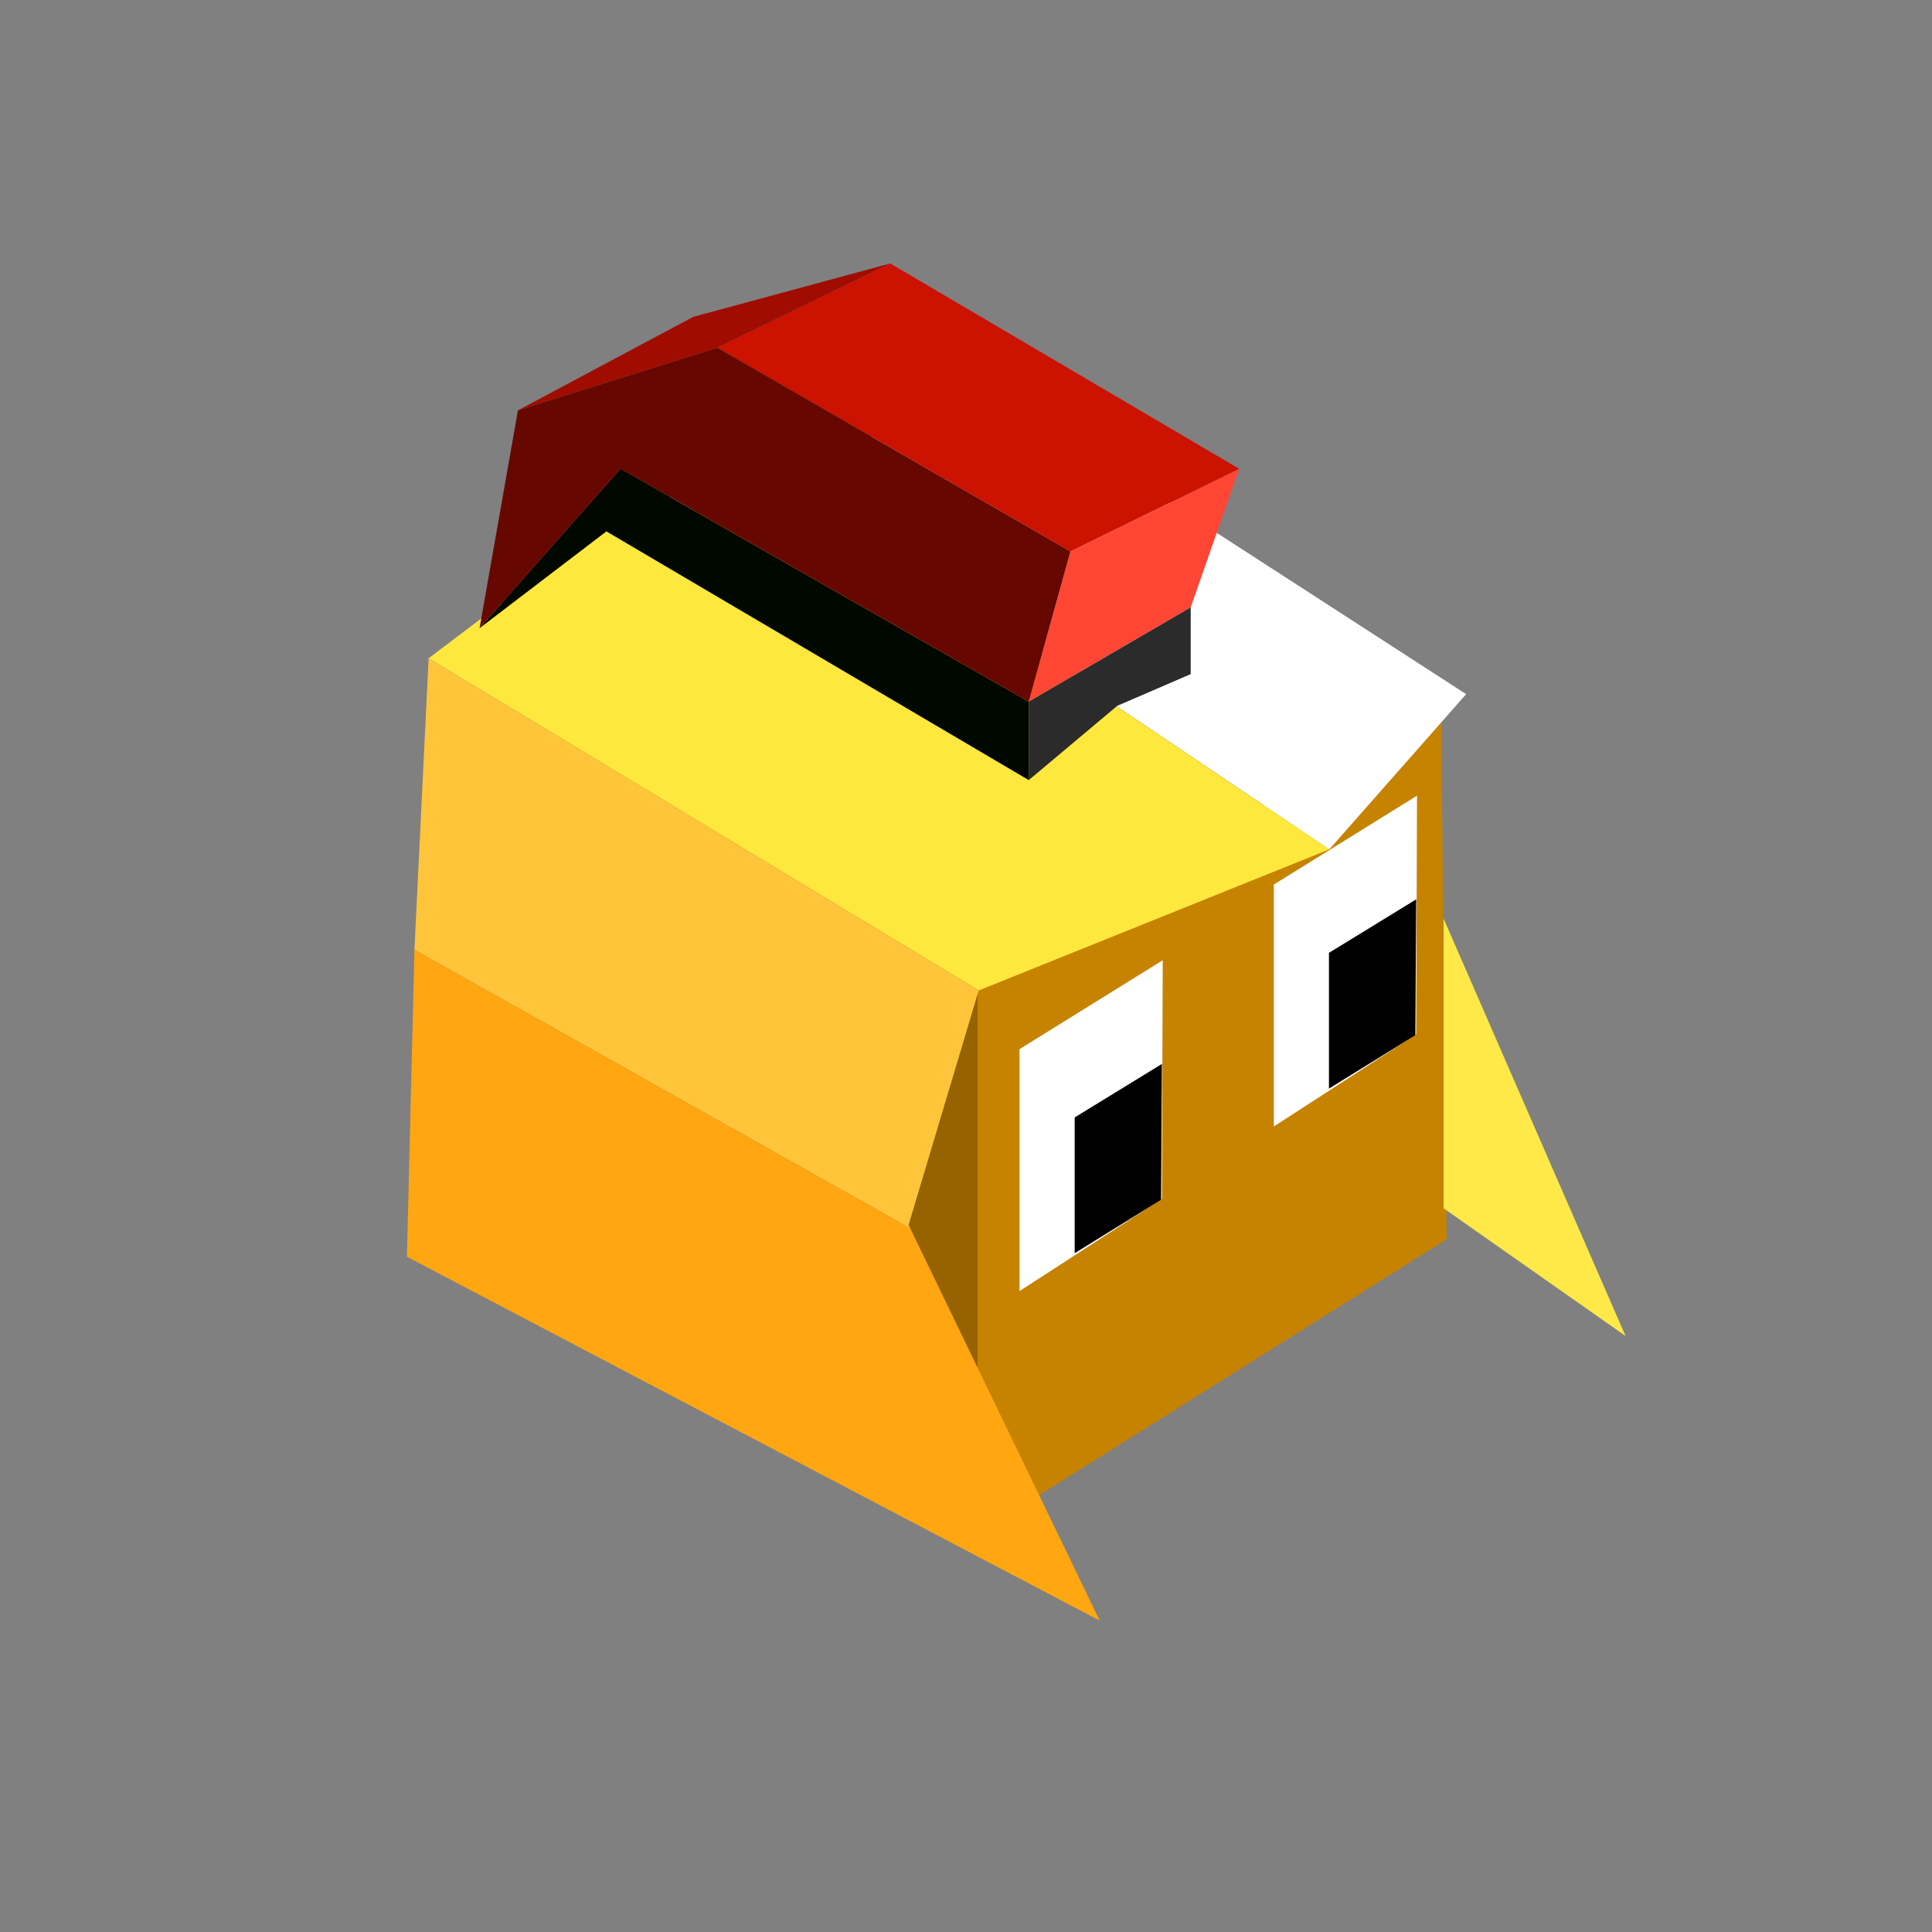 <?xml version="1.0" encoding="UTF-8" standalone="no"?>
<svg xmlns:xlink="http://www.w3.org/1999/xlink" height="253.8px" width="253.8px" xmlns="http://www.w3.org/2000/svg">
  <rect width="100%" height="100%" fill="#808080" stroke="none"/>
  <g transform="matrix(1.0, 0.0, 0.0, 1.0, 0.25, 1.0)">
    <use height="253.8" transform="matrix(1.0, 0.0, 0.0, 1.0, -0.25, -1.0)" width="253.8" xlink:href="#shape0"/>
    <use height="149.4" id="face" transform="matrix(1.0, 0.0, 0.0, 1.0, 67.3, 51.1)" width="122.5" xlink:href="#sprite0"/>
    <use height="81.3" transform="matrix(2.193, 0.0, 0.0, 2.193, 53.207, 33.608)" width="73.0" xlink:href="#sprite3"/>
  </g>
  <defs>
    <g id="shape0" transform="matrix(1.0, 0.0, 0.0, 1.0, 0.25, 1.0)">
      <path d="M-0.25 -1.0 L253.55 -1.0 253.55 252.8 -0.25 252.8 -0.25 -1.0" fill="#0099ff" fill-opacity="0.0" fill-rule="evenodd" stroke="none"/>
    </g>
    <g id="sprite0" transform="matrix(1.0, 0.0, 0.0, 1.0, 64.5, 70.7)">
      <use height="69.1" transform="matrix(2.162, 0.0, 0.0, 2.162, -64.489, -70.703)" width="56.65" xlink:href="#sprite1"/>
    </g>
    <g id="sprite1" transform="matrix(1.0, 0.0, 0.0, 1.0, 28.3, 34.55)">
      <use height="69.1" transform="matrix(1.0, 0.0, 0.0, 1.0, -28.3, -34.55)" width="56.65" xlink:href="#shape1"/>
      <use height="20.1" transform="matrix(1.0, 0.0, 0.0, 1.0, 2.4, -0.3)" width="8.7" xlink:href="#sprite2"/>
      <use height="20.1" transform="matrix(1.0, 0.0, 0.0, 1.0, 17.85, -10.3)" width="8.7" xlink:href="#sprite2"/>
    </g>
    <g id="shape1" transform="matrix(1.0, 0.0, 0.0, 1.0, 28.3, 34.55)">
      <path d="M-28.3 -16.6 L-0.15 -34.55 28.0 -16.6 -0.15 1.3 -28.3 -16.6" fill="#663300" fill-rule="evenodd" stroke="none"/>
      <path d="M-0.15 34.55 L-28.3 16.65 -28.3 -16.6 -0.15 1.3 -0.15 34.55" fill="#966300" fill-rule="evenodd" stroke="none"/>
      <path d="M28.0 -16.6 L28.35 16.65 -0.15 34.55 -0.15 1.3 28.0 -16.6" fill="#c68300" fill-rule="evenodd" stroke="none"/>
    </g>
    <g id="sprite2" transform="matrix(1.0, 0.0, 0.0, 1.0, 3.6, 11.95)">
      <use height="20.1" transform="matrix(1.0, 0.0, 0.0, 1.0, -3.6, -11.95)" width="8.7" xlink:href="#shape2"/>
    </g>
    <g id="shape2" transform="matrix(1.0, 0.0, 0.0, 1.0, 3.6, 11.95)">
      <path d="M5.1 -11.95 L5.05 2.55 -3.6 8.15 -3.6 -6.55 5.1 -11.95" fill="#ffffff" fill-rule="evenodd" stroke="none"/>
      <path d="M5.05 -5.65 L5.0 2.6 -0.25 5.85 -0.25 -2.4 5.05 -5.65" fill="#000000" fill-rule="evenodd" stroke="none"/>
    </g>
    <g id="sprite3" transform="matrix(1.0, 0.0, 0.0, 1.0, 38.2, 38.45)">
      <use height="81.3" transform="matrix(1.0, 0.0, 0.0, 1.0, -38.2, -38.45)" width="73.0" xlink:href="#shape3"/>
    </g>
    <g id="shape3" transform="matrix(1.0, 0.0, 0.0, 1.0, 38.2, 38.45)">
      <path d="M-25.25 -23.6 L-2.35 -30.5 25.25 -12.65 17.05 -3.35 -13.05 -23.6 -25.25 -23.6" fill="#ffffff" fill-rule="evenodd" stroke="none"/>
      <path d="M17.05 -3.35 L-3.95 5.1 -36.9 -14.8 -25.25 -23.6 -13.05 -23.6 17.05 -3.35" fill="#ffe83d" fill-rule="evenodd" stroke="none"/>
      <path d="M-8.05 19.35 L3.3 42.85 -38.2 21.05 -37.75 2.65 -8.05 19.35" fill="#ffa611" fill-rule="evenodd" stroke="none"/>
      <path d="M-3.95 5.1 L-8.15 19.15 -8.05 19.35 -37.75 2.65 -36.9 -14.8 -3.95 5.1" fill="#fec53b" fill-rule="evenodd" stroke="none"/>
      <path d="M23.9 0.8 L34.8 25.8 23.9 18.15 23.9 0.8" fill="#fee949" fill-rule="evenodd" stroke="none"/>
      <path d="M11.65 -26.15 L8.75 -17.85 -0.95 -12.2 1.55 -21.2 11.65 -26.15" fill="#ff4635" fill-rule="evenodd" stroke="none"/>
      <path d="M-9.25 -38.45 L11.65 -26.15 1.55 -21.2 -19.6 -33.4 -9.25 -38.45" fill="#cc1200" fill-rule="evenodd" stroke="none"/>
      <path d="M8.75 -17.85 L8.75 -13.85 4.35 -11.95 -0.95 -7.5 -0.95 -12.2 8.75 -17.85" fill="#2b2b2b" fill-rule="evenodd" stroke="none"/>
      <path d="M-31.55 -29.65 L-21.05 -35.25 -9.25 -38.45 -19.6 -33.4 -31.55 -29.65" fill="#a00d00" fill-rule="evenodd" stroke="none"/>
      <path d="M-0.95 -7.5 L-26.25 -22.4 -33.85 -16.6 -25.4 -26.15 -0.95 -12.2 -0.95 -7.5" fill="#000800" fill-rule="evenodd" stroke="none"/>
      <path d="M-33.85 -16.6 L-31.55 -29.65 -19.6 -33.4 1.55 -21.2 -0.95 -12.2 -25.4 -26.15 -33.85 -16.6" fill="#660800" fill-rule="evenodd" stroke="none"/>
    </g>
  </defs>
</svg>
